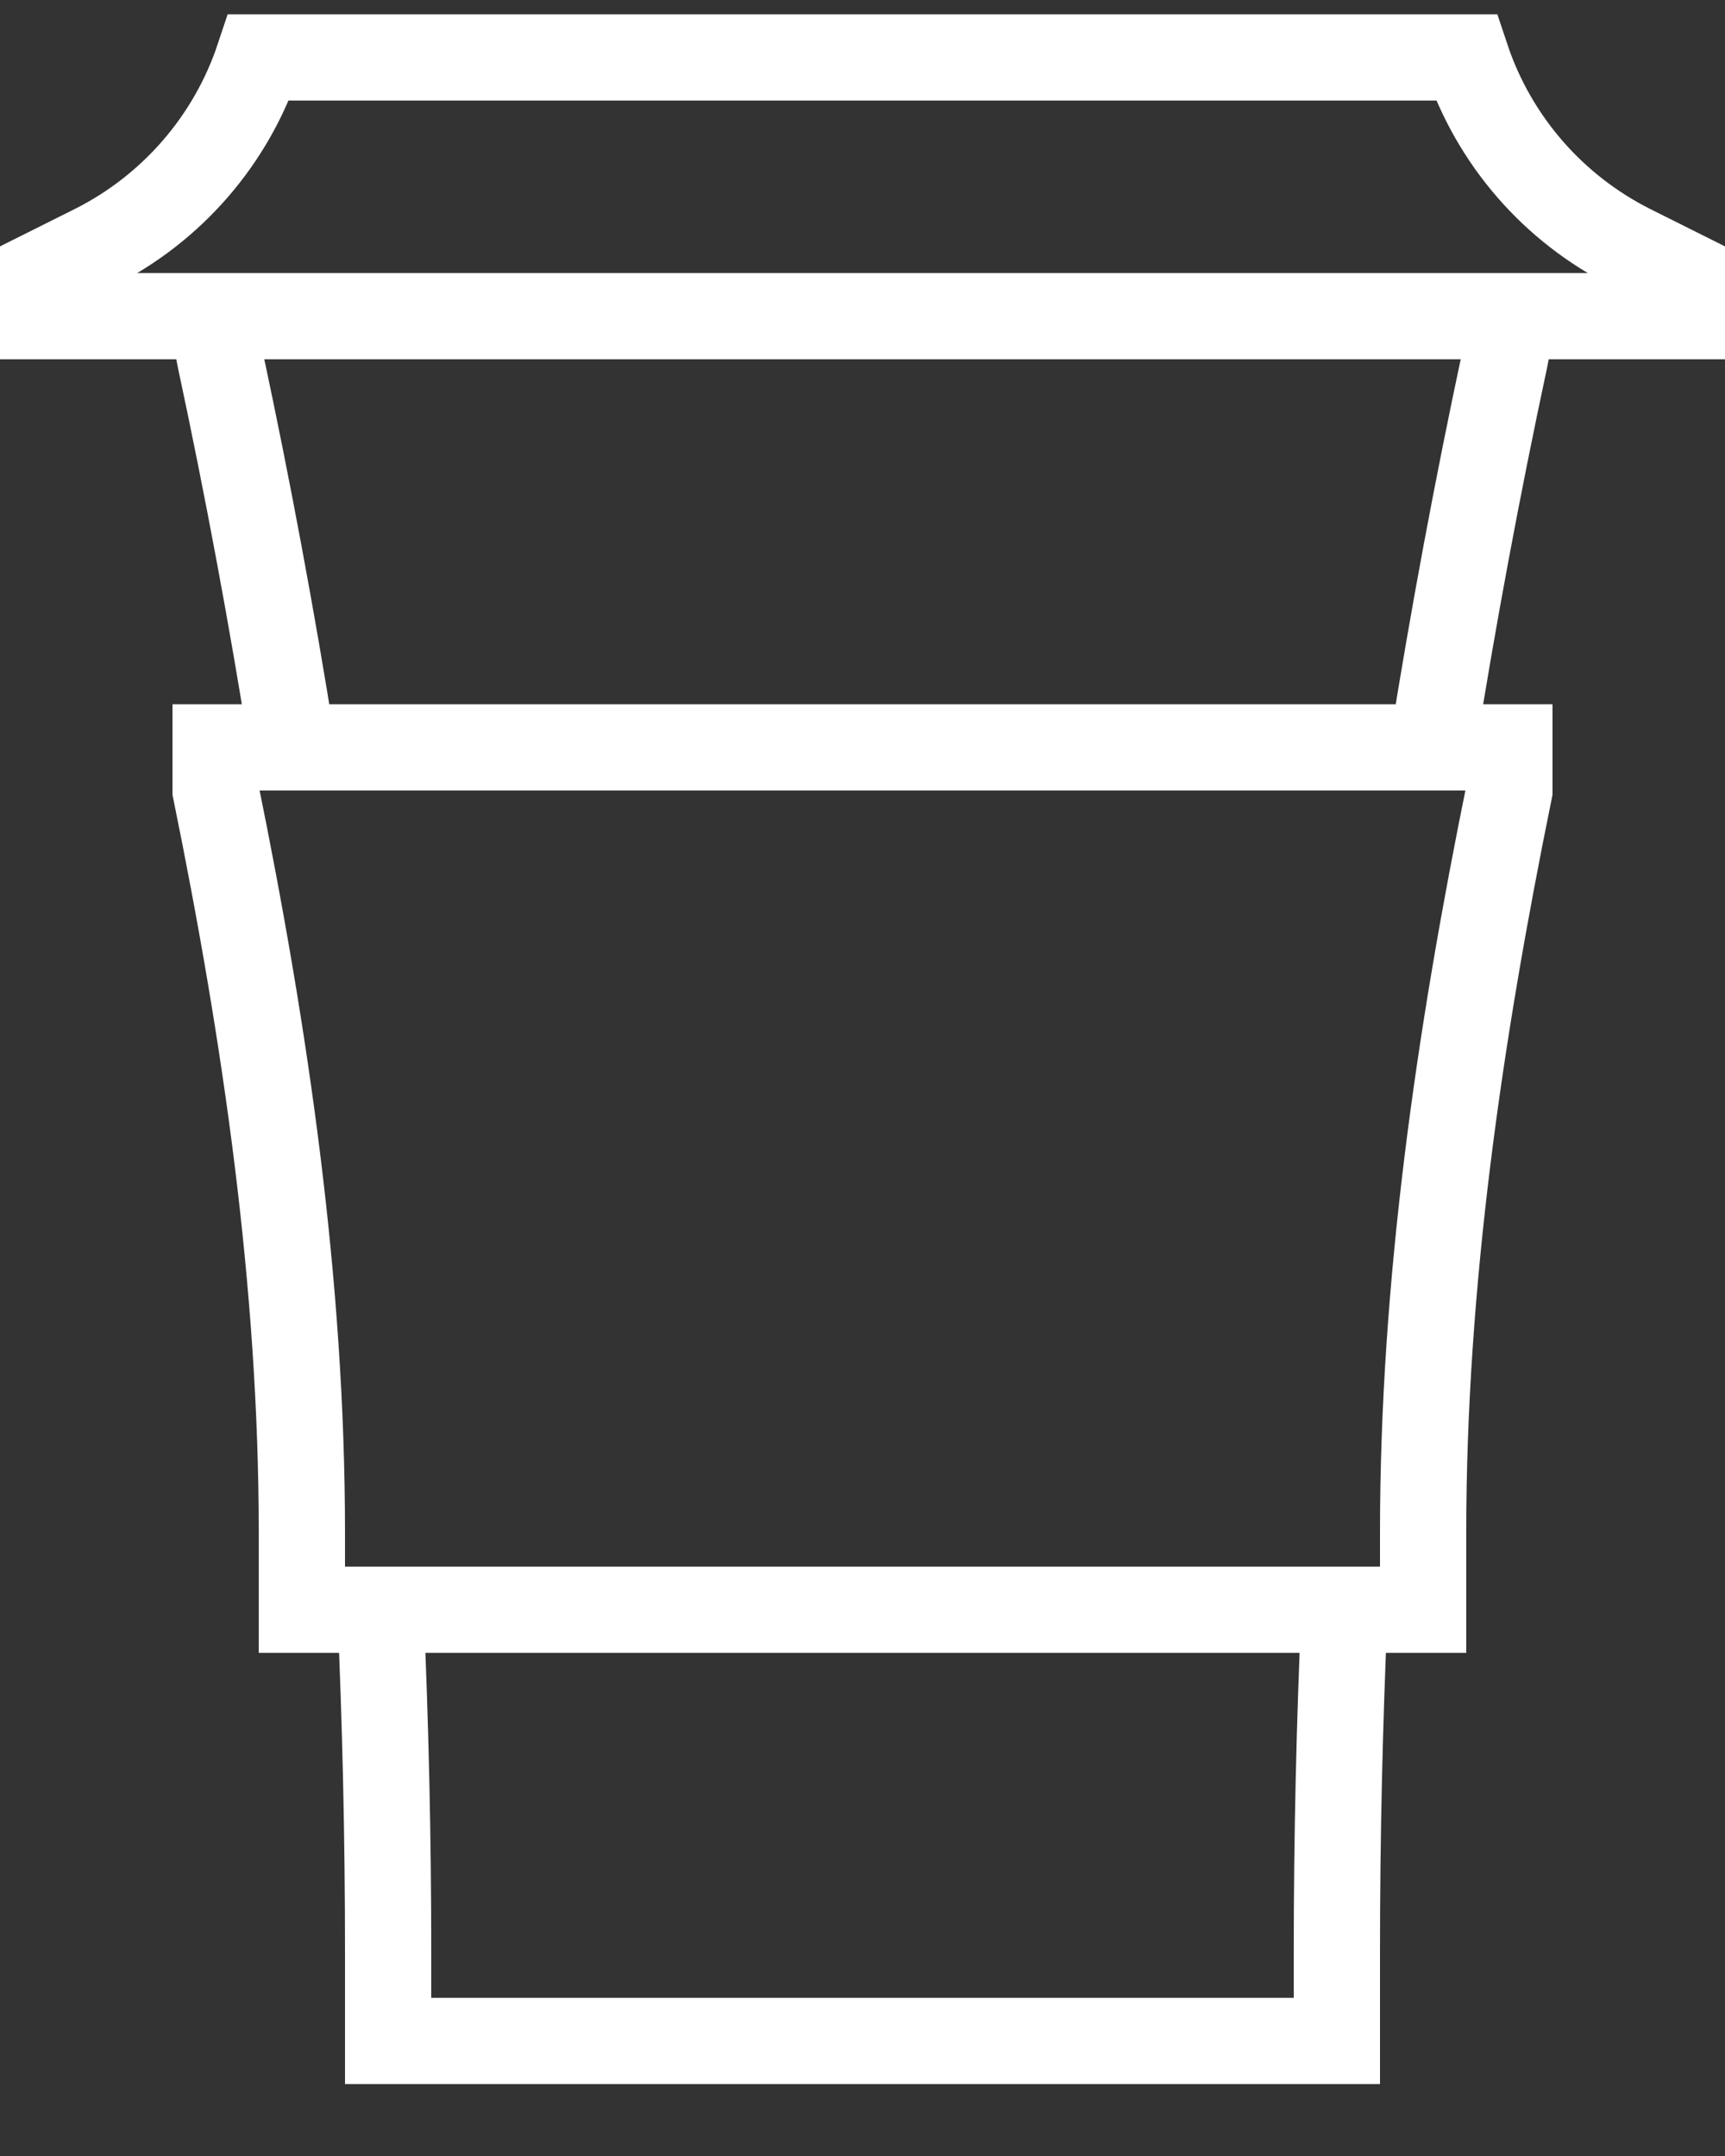 <svg width="20" height="25" viewBox="0 0 20 25" fill="none" xmlns="http://www.w3.org/2000/svg">
<rect x="0" y="0" width="20" height="25" fill="#333333" stroke="none"/>
<path d="M16.608 8.666H17.5V9.166C16.923 11.997 16.5 14.88 16.5 17.77V18.666H15.589M16.608 8.666C16.848 7.158 17.128 5.656 17.448 4.16C17.482 3.998 17.5 3.832 17.5 3.666H2.5C2.5 3.832 2.518 3.998 2.552 4.16C2.872 5.656 3.152 7.158 3.392 8.666H16.608ZM15.589 18.666C15.53 19.987 15.5 21.308 15.5 22.63V23.666H4.5V22.63C4.5 21.307 4.47 19.986 4.411 18.666M15.589 18.666H4.411M4.411 18.666H3.5V17.77C3.5 14.88 3.077 11.997 2.5 9.166V8.666H3.391M0.5 3.666V3.166L1.086 2.873C1.991 2.42 2.68 1.627 3 0.666H17C17.32 1.627 18.009 2.42 18.914 2.873L19.5 3.166V3.666H0.5Z" stroke="white"/>
</svg>
